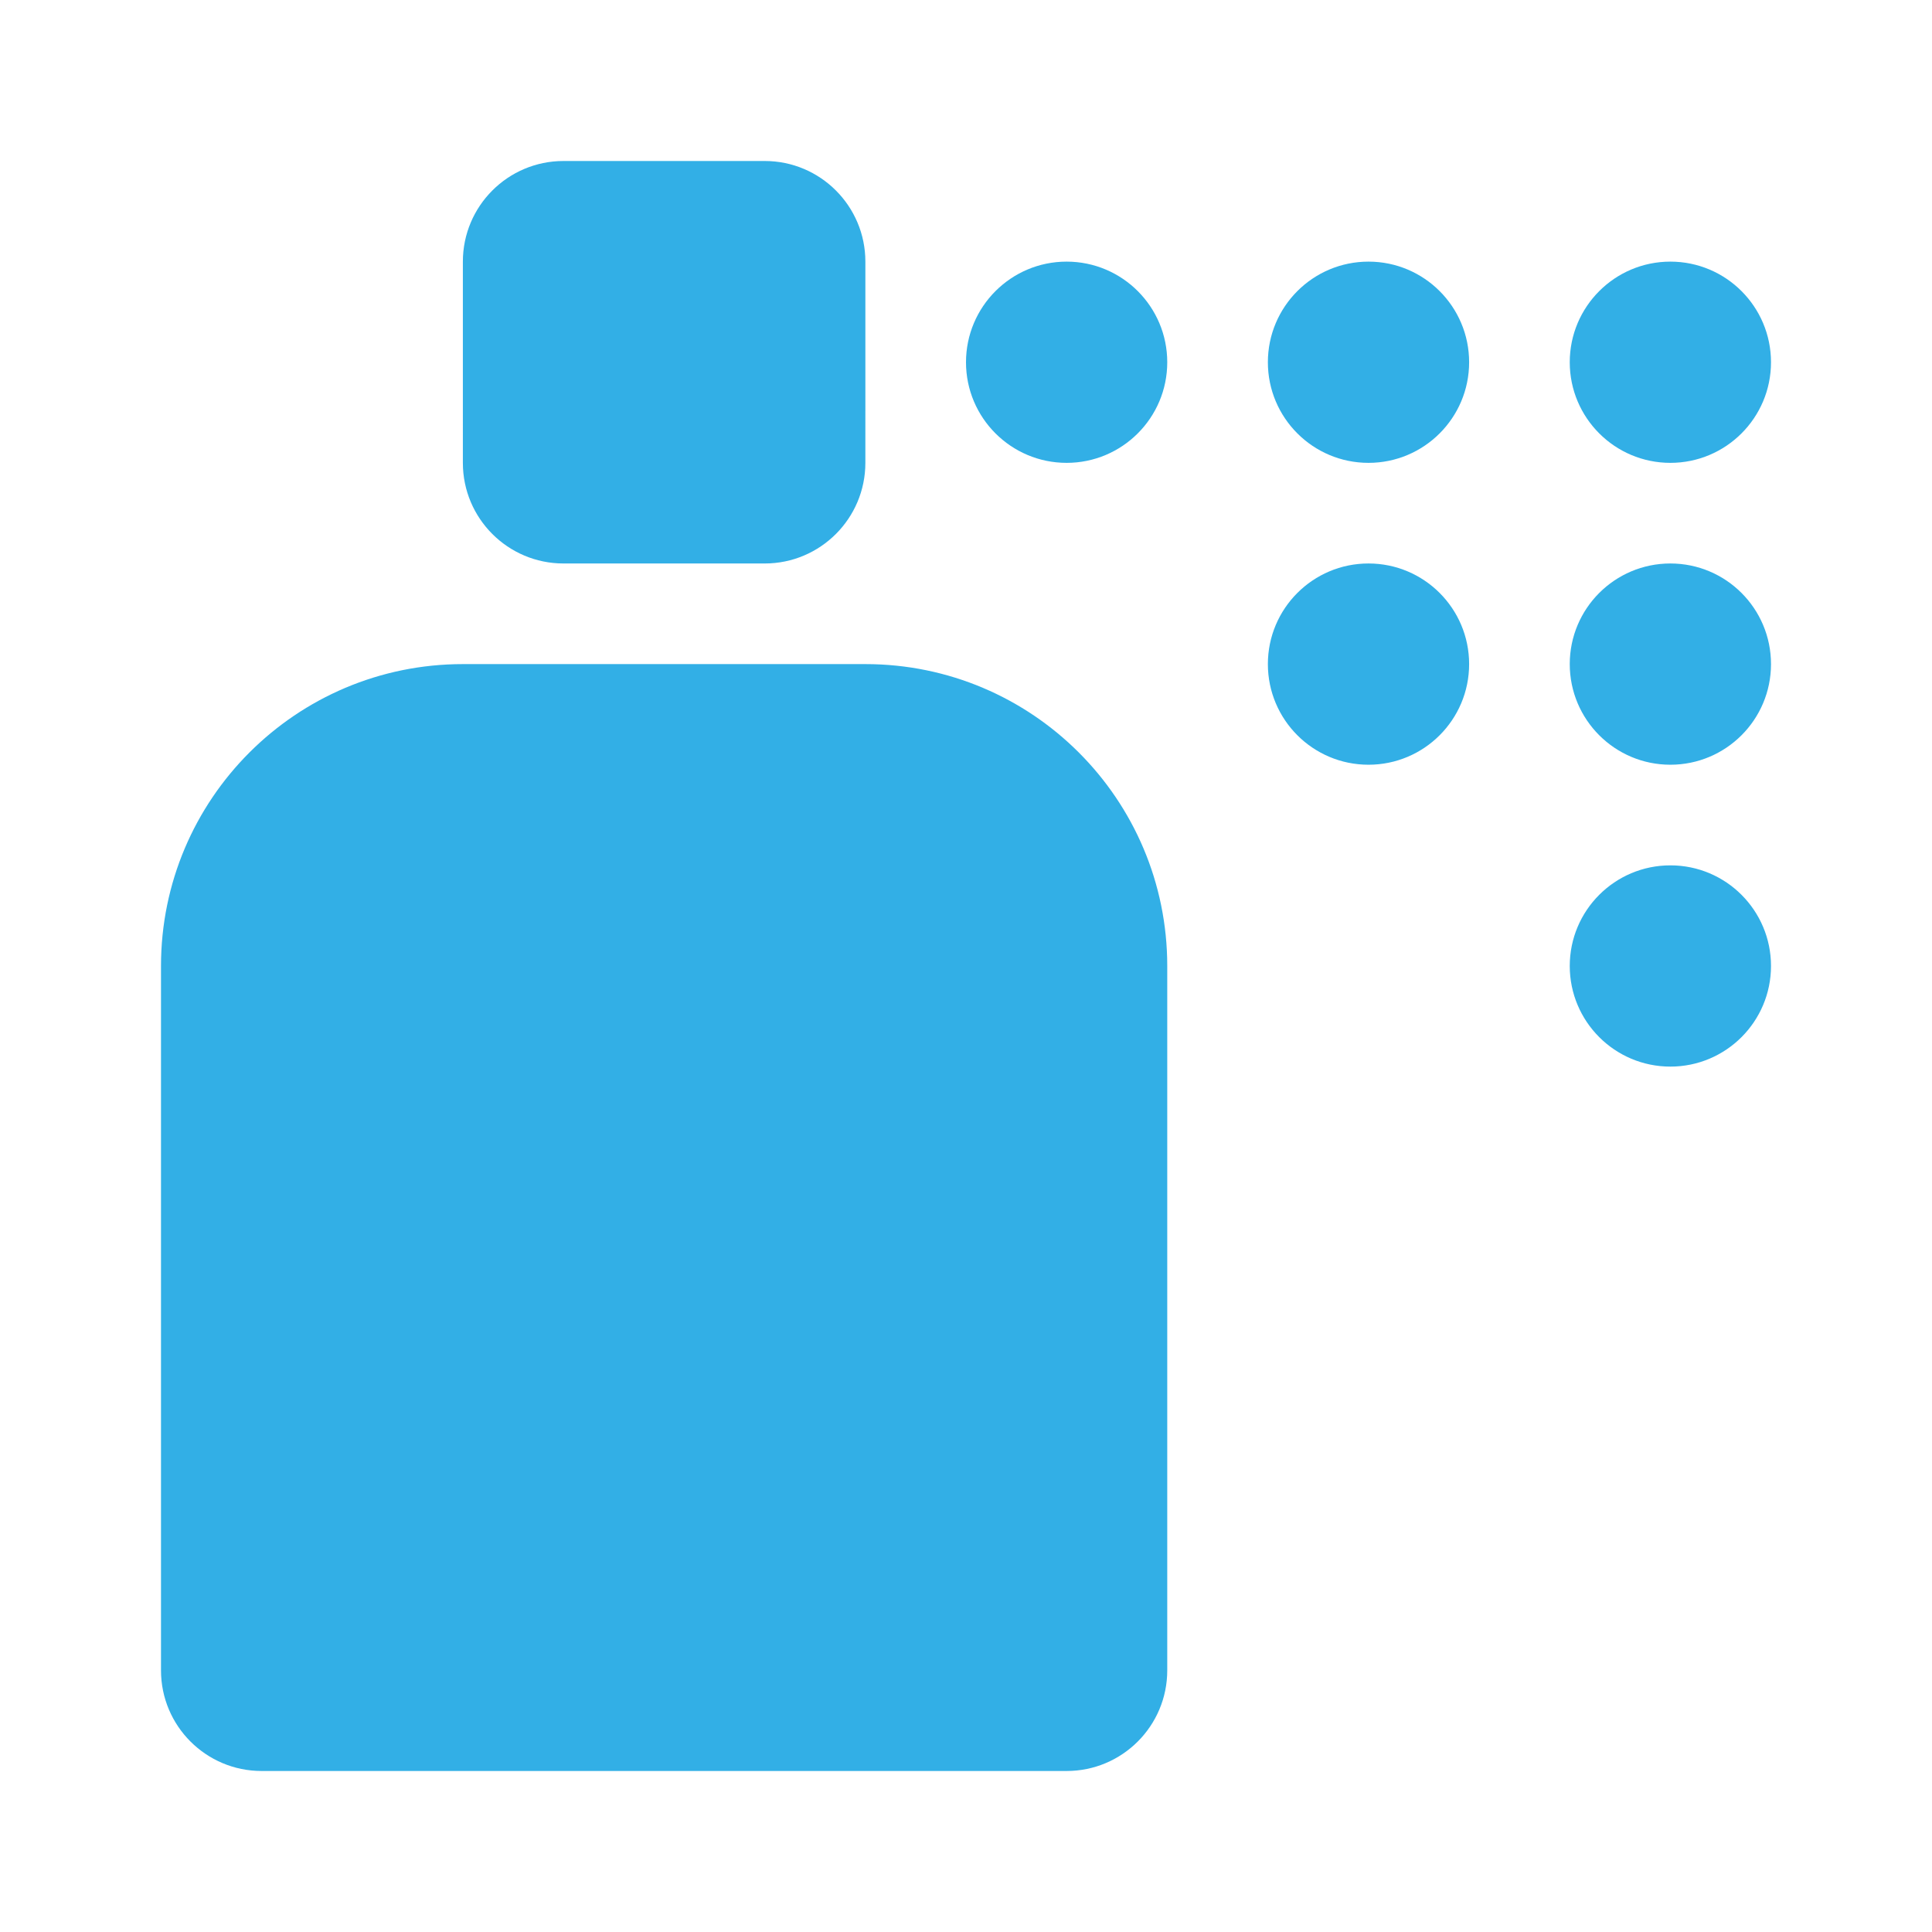 <svg height="48" viewBox="0 -960 960 960" width="48" xmlns="http://www.w3.org/2000/svg"><path fill="rgb(50, 175, 230)" d="m429.999-755.83h-.003l-.002 25.83c0 27.59-22.398 49.99-49.999 49.99h-99.997c-27.62 0-49.999-22.4-49.999-49.99l.002-25.83h-.002v-74.17c0-27.6 22.391-50 50-50h100c27.609 0 50 22.4 50 50zm450.001 275.82c0 27.61-22.39 50-50 50s-50-22.39-50-50 22.39-50 50-50 50 22.39 50 50zm-150-299.99c0 27.6-22.39 49.99-50 49.99s-50-22.39-50-49.99 22.39-50 50-50 50 22.4 50 50zm-150 0c0 27.6-22.392 49.99-50.001 49.99s-50-22.39-50-49.99 22.391-50 50-50 50.001 22.4 50.001 50zm150 149.99c0 27.61-22.39 50-50 50s-50-22.39-50-50 22.39-50 50-50 50 22.39 50 50zm50-149.99c0-27.6 22.39-50 50-50s50 22.4 50 50-22.39 49.99-50 49.99-50-22.39-50-49.99zm-200 299.99v350.01c0 27.61-22.392 49.996-50.001 49.996h-400c-27.609 0-50-22.386-50-49.996v-350.01c0-82.84 67.156-150 150-150h200c82.844 0 150.001 67.16 150.001 150zm300-150c0 27.61-22.39 50-50 50s-50-22.39-50-50 22.39-50 50-50 50 22.39 50 50z" stroke-width="1.563"/></svg>